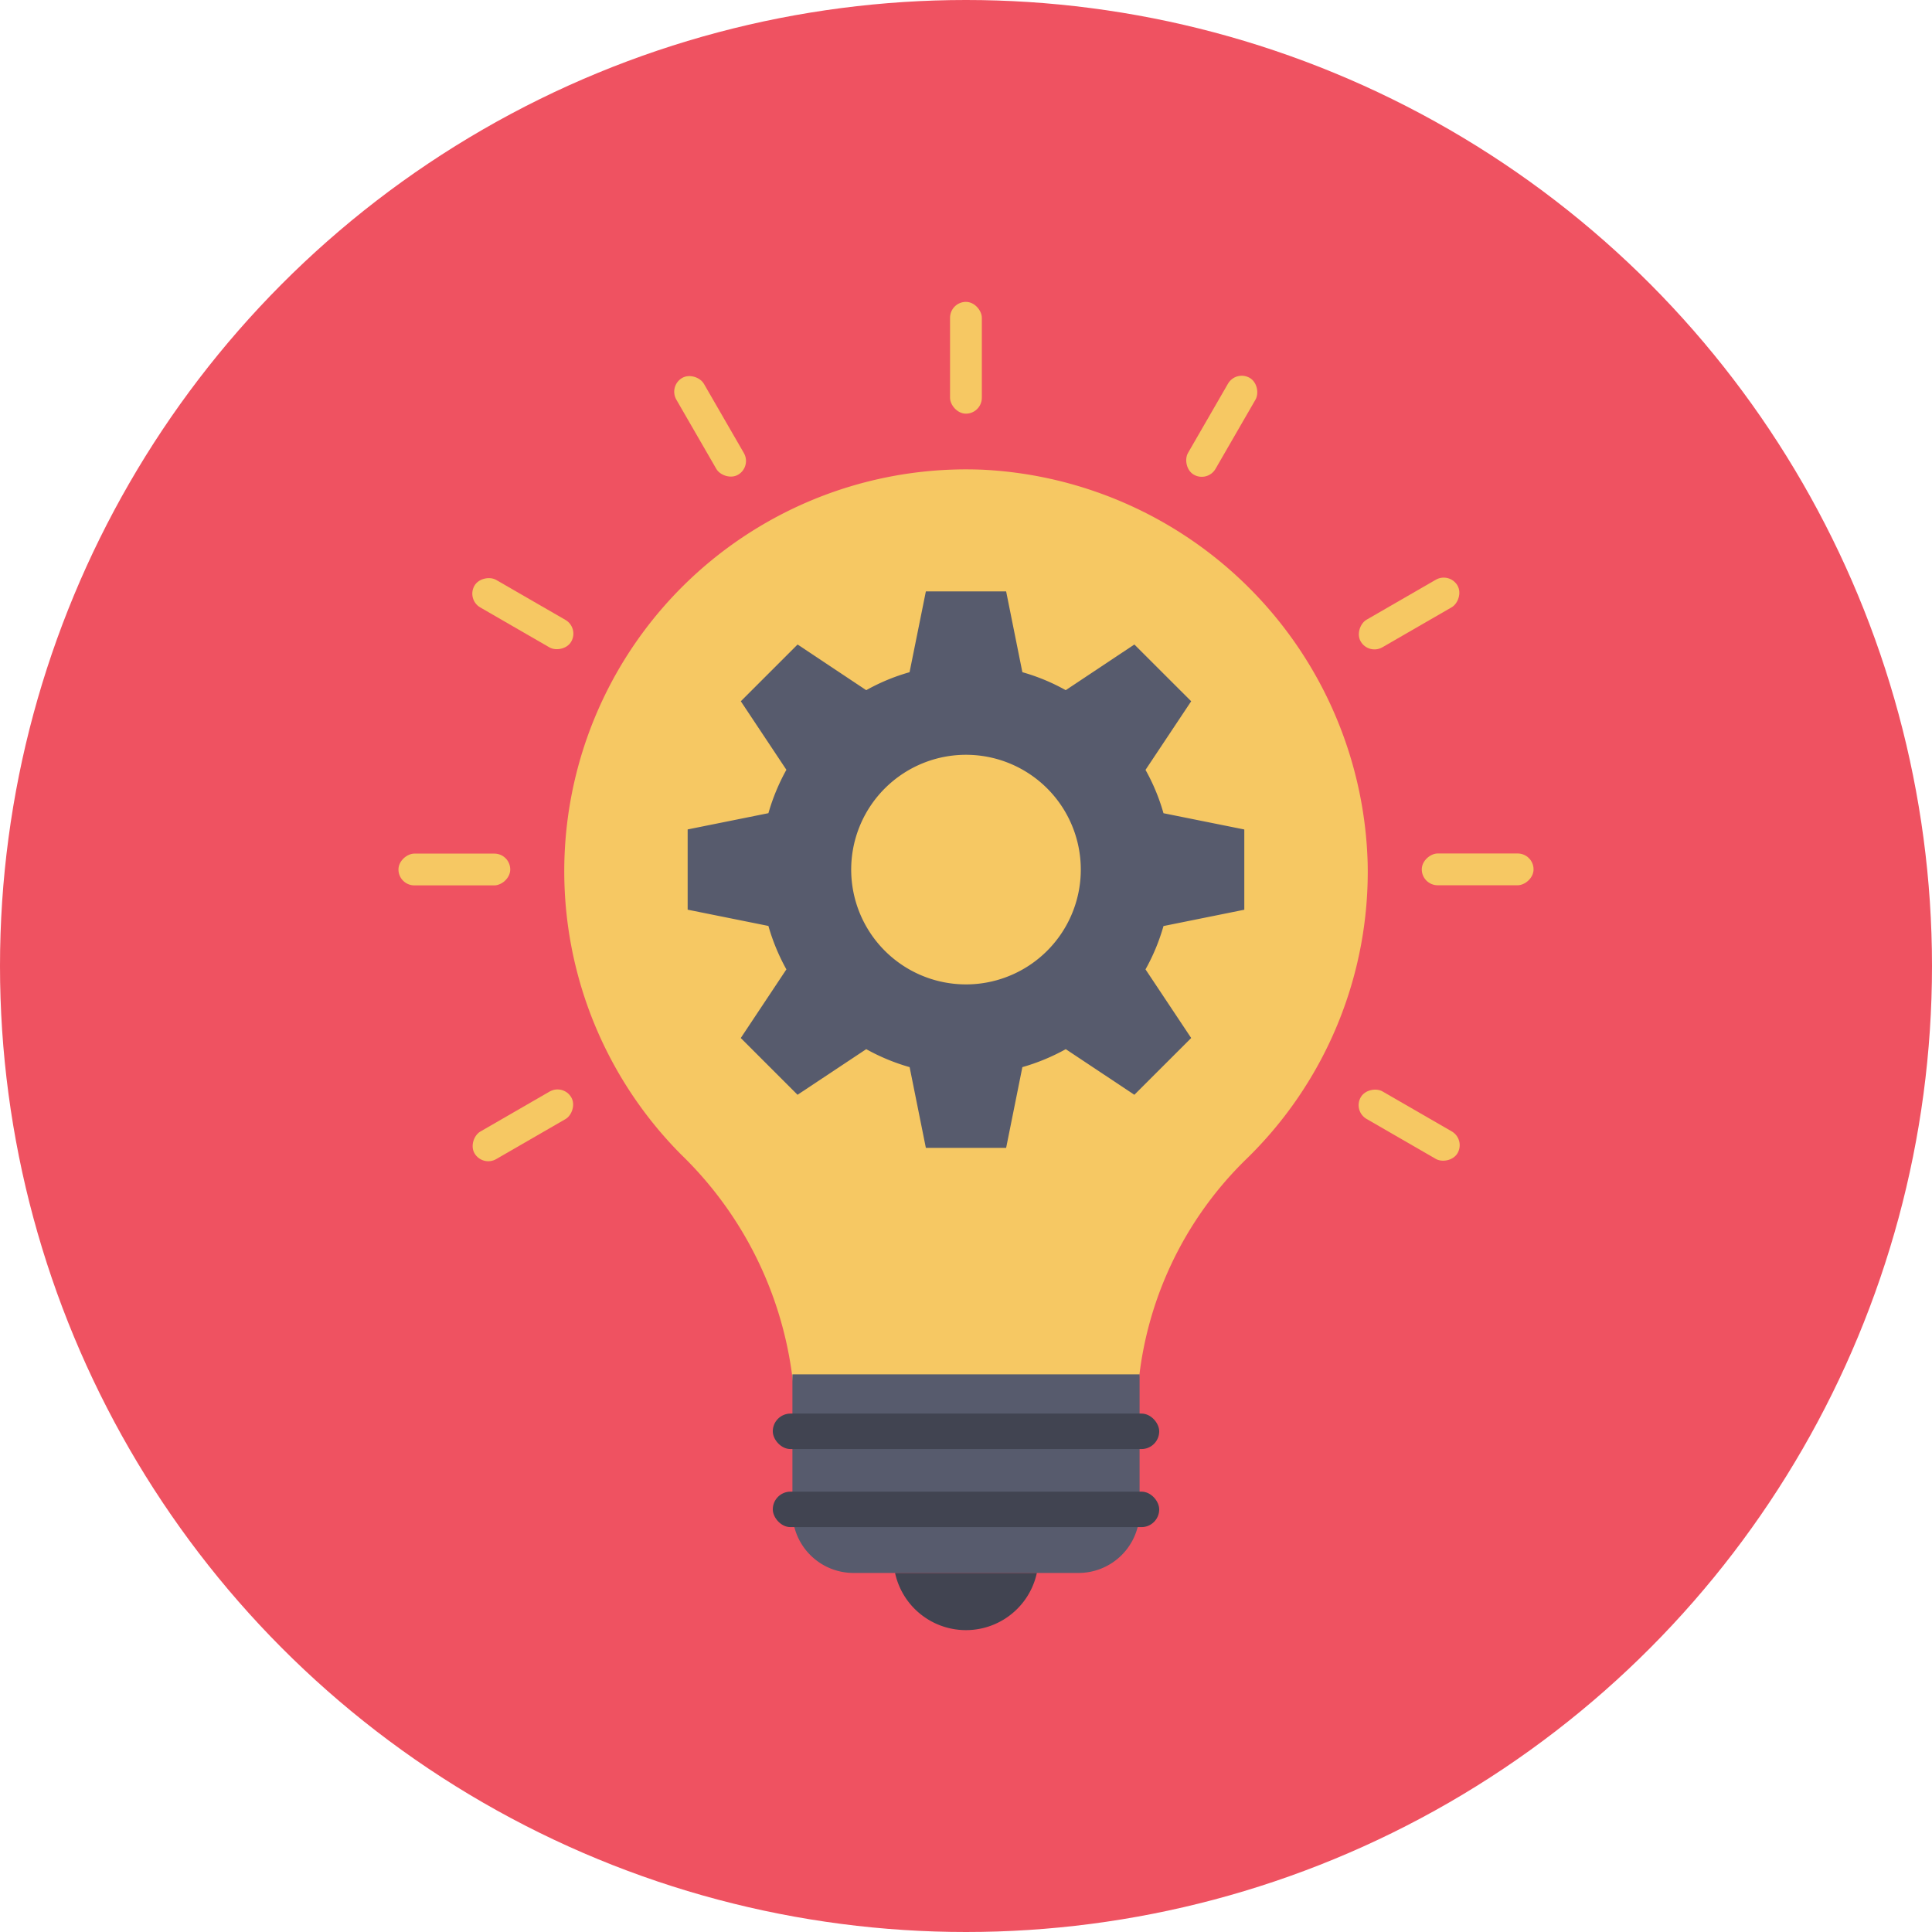 <svg height="512" viewBox="0 0 128 128" width="512" xmlns="http://www.w3.org/2000/svg"><g id="Circle_Grid" data-name="Circle Grid"><circle cx="64" cy="64" fill="#ef5261" r="64"/></g><g id="icon"><path d="m90.611 57.181a26.538 26.538 0 0 1 -8.02 19.591 23.988 23.988 0 0 0 -7.279 17.162v.2h-22.624v-.186a24.853 24.853 0 0 0 -7.56-17.455 26.624 26.624 0 0 1 20.03-45.371 26.846 26.846 0 0 1 25.453 26.059z" fill="#f6c863"/><path d="m75.5 91.055v9.11a4.047 4.047 0 0 1 -4.047 4.047h-14.906a4.047 4.047 0 0 1 -4.047-4.047v-9.11z" fill="#575b6d"/><rect fill="#414451" height="2.351" rx="1.176" width="25.602" x="51.199" y="98.825"/><rect fill="#414451" height="2.351" rx="1.176" width="25.602" x="51.199" y="93.653"/><path d="m59.3 104.212a4.806 4.806 0 0 0 9.394 0z" fill="#414451"/><g fill="#f6c863"><rect height="7.406" rx="1.053" width="2.106" x="62.943" y="20"/><rect height="7.406" rx="1.053" transform="matrix(.866 -.5 .5 .866 -7.82 27.308)" width="2.106" x="45.994" y="24.544"/><rect height="7.406" rx="1.053" transform="matrix(.5 -.866 .866 .5 -17.889 50.328)" width="2.106" x="33.588" y="36.953"/><rect height="7.406" rx="1.053" transform="matrix(0 -1 1 0 -27.504 87.708)" width="2.106" x="29.049" y="53.903"/><rect height="7.406" rx="1.053" transform="matrix(-.5 -.866 .866 -.5 -12.598 141.836)" width="2.106" x="33.592" y="70.851"/><rect height="7.406" rx="1.053" transform="matrix(-.5 .866 -.866 -.5 204.598 30.97)" width="2.106" x="92.306" y="70.844"/><rect height="7.406" rx="1.053" transform="matrix(0 1 -1 0 155.496 -40.301)" width="2.106" x="96.846" y="53.894"/><rect height="7.406" rx="1.053" transform="matrix(.5 .866 -.866 .5 81.88 -60.523)" width="2.106" x="92.302" y="36.945"/><rect height="7.406" rx="1.053" transform="matrix(.866 .5 -.5 .866 24.966 -36.689)" width="2.106" x="79.893" y="24.539"/></g><path d="m82.438 60.272v-5.317l-5.354-1.077a13.27 13.27 0 0 0 -1.191-2.871l3.026-4.547-3.765-3.76-4.547 3.026a13.208 13.208 0 0 0 -2.872-1.191l-1.076-5.354h-5.318l-1.08 5.354a13.262 13.262 0 0 0 -2.871 1.191l-4.548-3.026-3.761 3.76 3.019 4.54a13.716 13.716 0 0 0 -1.191 2.875l-5.35 1.077v5.317l5.35 1.077a13.592 13.592 0 0 0 1.191 2.878l-3.022 4.547 3.761 3.761 4.551-3.022a13.5 13.5 0 0 0 2.875 1.19l1.076 5.35h5.318l1.076-5.35a13.619 13.619 0 0 0 2.875-1.19l4.544 3.022 3.765-3.761-3.026-4.547a13.354 13.354 0 0 0 1.191-2.871zm-17.661 4.907a7.606 7.606 0 1 1 6.789-6.789 7.608 7.608 0 0 1 -6.789 6.789z" fill="#575b6d"/></g></svg>